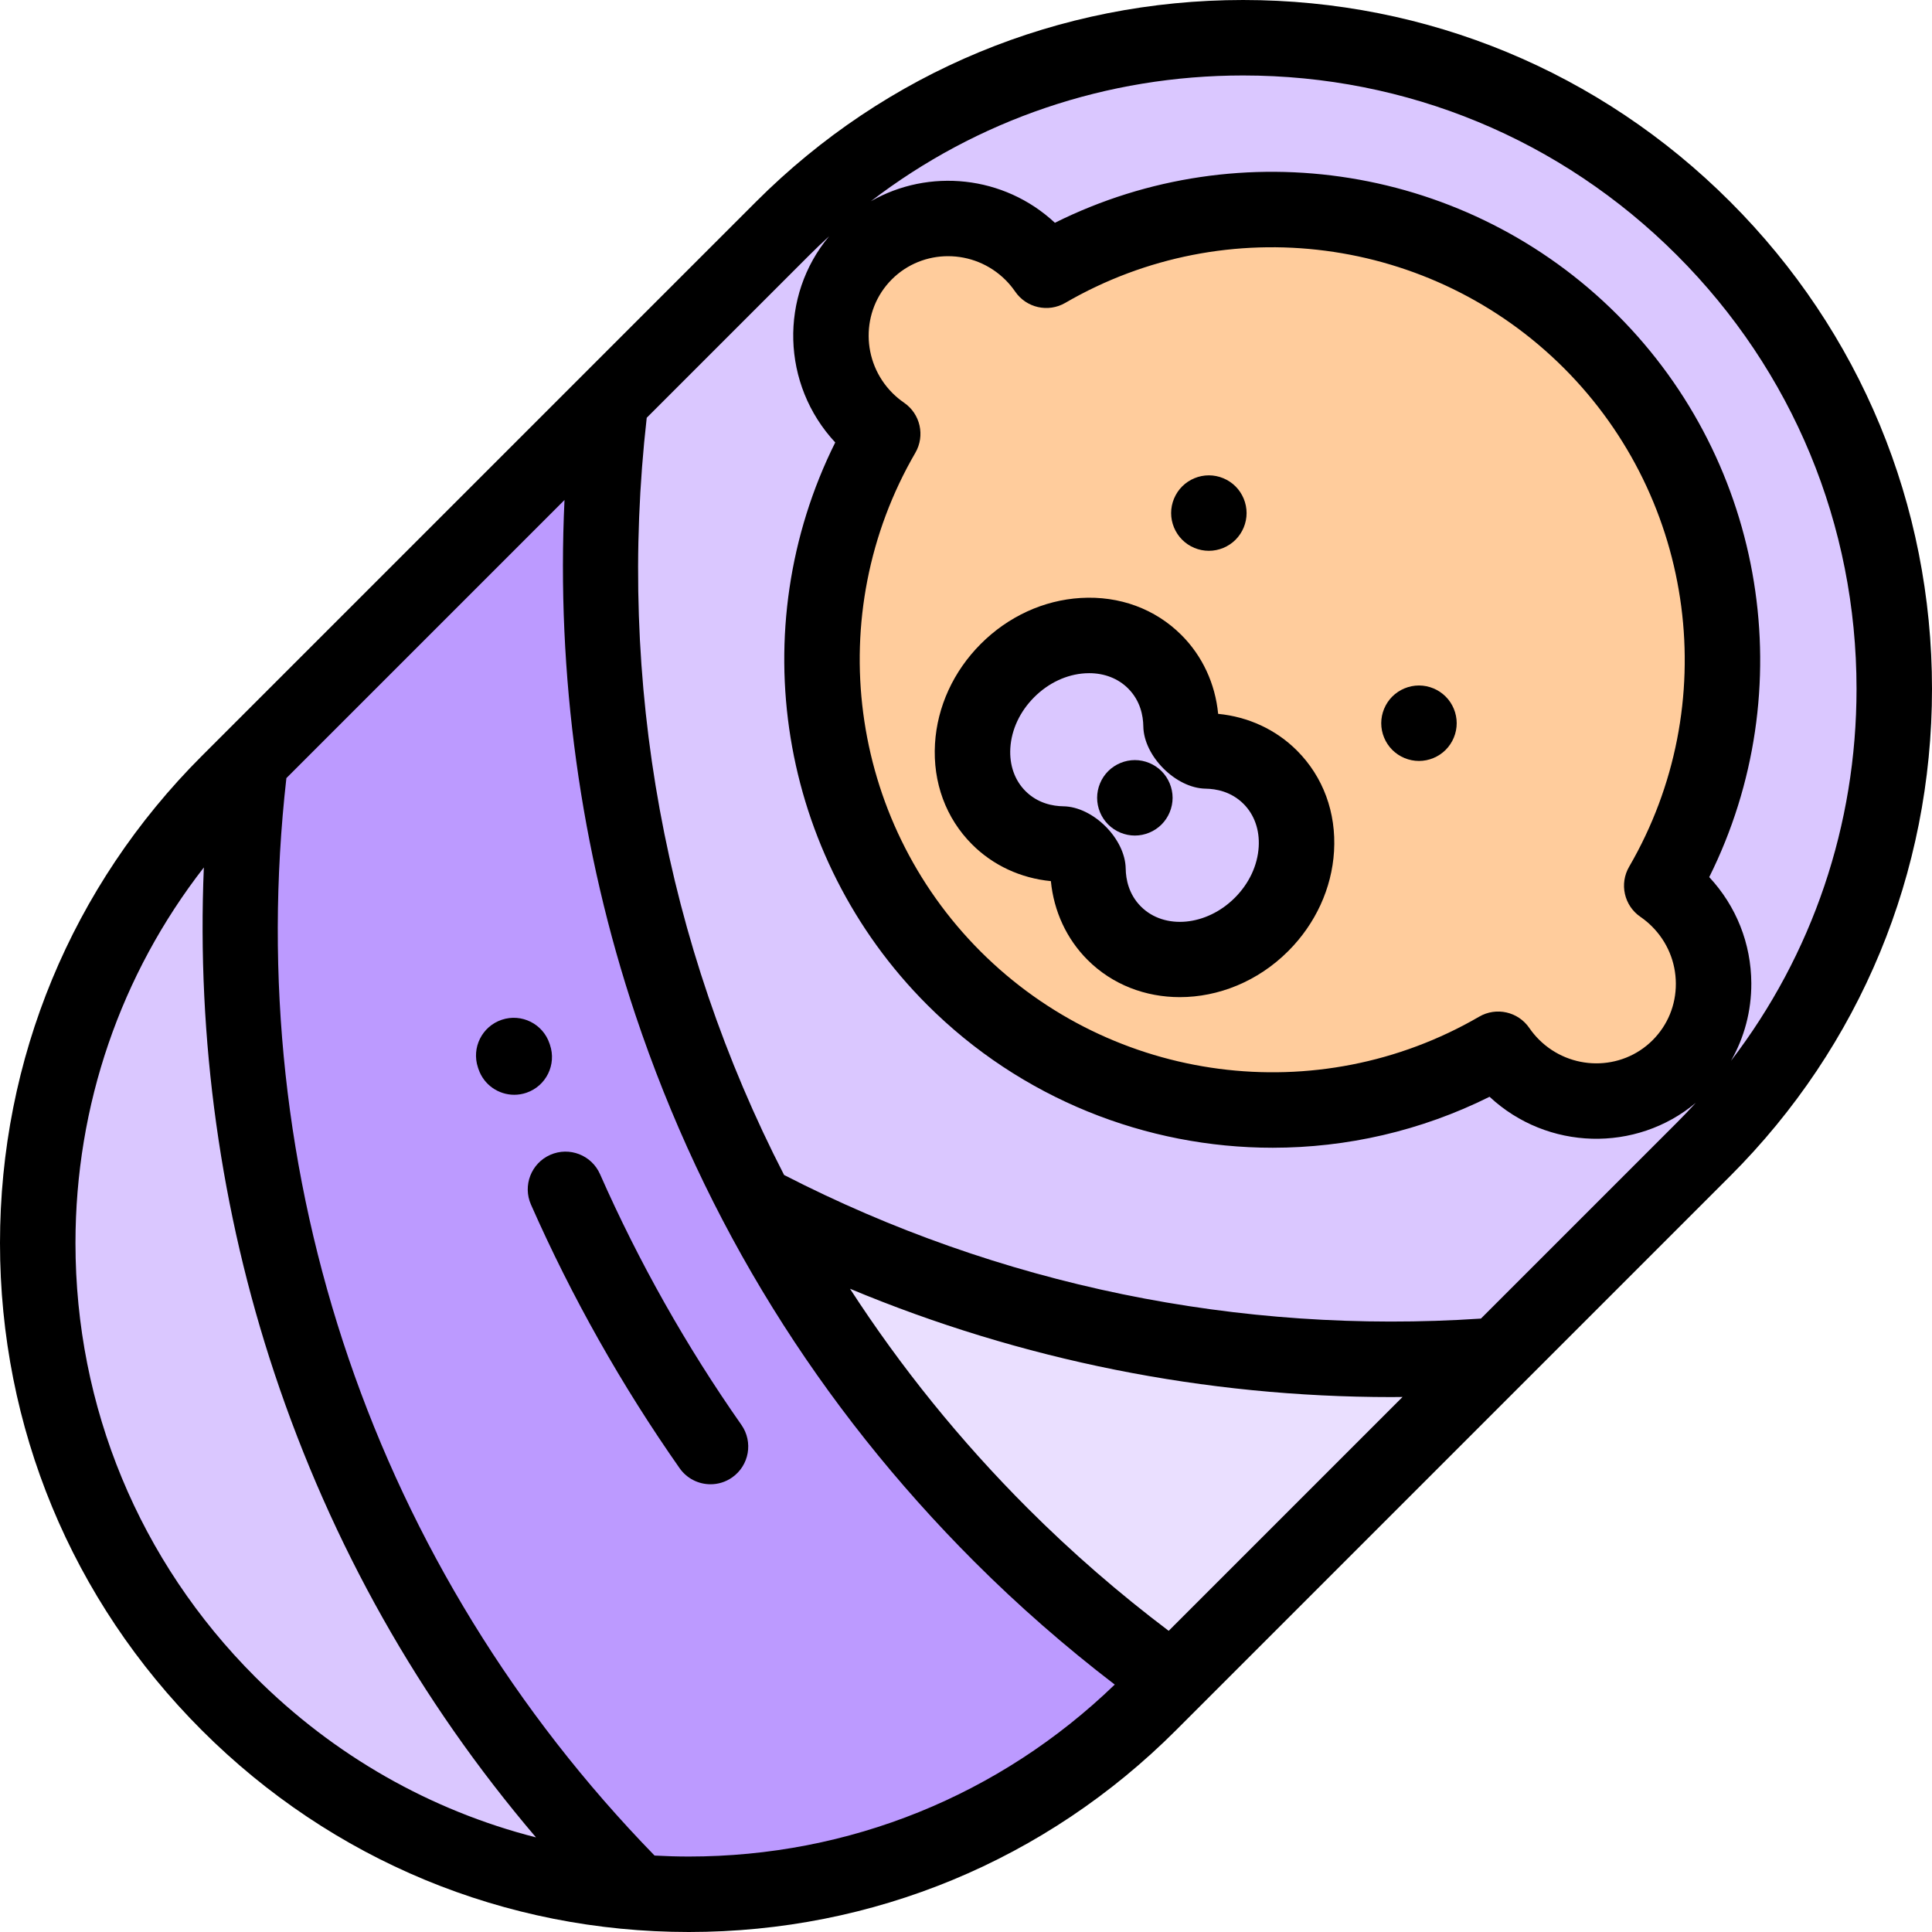 <?xml version="1.0" encoding="iso-8859-1"?>
<!-- Generator: Adobe Illustrator 19.0.0, SVG Export Plug-In . SVG Version: 6.00 Build 0)  -->
<svg version="1.1" id="Capa_1" xmlns="http://www.w3.org/2000/svg" xmlns:xlink="http://www.w3.org/1999/xlink" x="0px" y="0px"
	 viewBox="0 0 512 512" style="enable-background:new 0 0 512 512;" xml:space="preserve">
<path style="fill:#DAC7FF;" d="M451.457,60.543L451.457,60.543c-67.39-67.39-176.652-67.39-244.042,0L60.543,207.416
	c-67.39,67.39-67.39,176.651,0,244.042l0,0c67.39,67.39,176.651,67.39,244.042,0l146.873-146.873
	C518.848,237.194,518.848,127.933,451.457,60.543z"/>
<path style="fill:#BC9AFF;" d="M265.306,406.808c-82.092-82.092-116.572-193.762-103.45-300.705l-95.494,95.494
	C53.287,308.176,87.495,419.446,168.985,501.458c48.572,3.811,98.448-12.849,135.599-50.001l6.117-6.117
	C294.797,433.933,279.599,421.101,265.306,406.808z"/>
<path style="fill:#EADFFF;" d="M202.798,320.063l1.263,2.714c23.292,50.049,59.708,92.838,105.358,123.845l87.463-87.463
	C330.633,364.26,263.249,351.231,202.798,320.063z"/>
<path style="fill:#FFCC9C;" d="M444.852,238.435c-1.399-1.399-2.899-2.631-4.471-3.713c26.523-45.658,20.241-105.141-18.858-144.243
	c-39.104-39.101-98.586-45.382-144.244-18.859c-1.082-1.572-2.315-3.073-3.714-4.472c-12.282-12.282-32.113-12.364-44.292-0.184
	c-12.181,12.181-12.098,32.011,0.184,44.293c1.399,1.399,2.9,2.631,4.472,3.714c-26.524,45.659-20.243,105.142,18.859,144.244
	c39.101,39.101,98.584,45.382,144.243,18.858c1.082,1.572,2.314,3.072,3.713,4.471c12.282,12.282,32.112,12.364,44.293,0.184
	C457.216,270.548,457.134,250.717,444.852,238.435z"/>
<path style="fill:#DAC7FF;" d="M336.631,205.971c-4.574-4.574-10.636-6.867-16.965-6.962c-2.514-0.038-6.636-4.16-6.673-6.675
	c-0.094-6.326-2.391-12.393-6.962-16.963c-10.136-10.136-27.606-9.095-39.022,2.32c-11.416,11.416-12.456,28.885-2.32,39.021
	c4.572,4.572,10.64,6.869,16.965,6.964c2.515,0.036,6.634,4.157,6.67,6.673c0.097,6.327,2.393,12.391,6.965,16.963
	c10.136,10.136,27.605,9.095,39.021-2.32C345.725,233.577,346.766,216.107,336.631,205.971z"/>
<path d="M343.701,198.9c-5.552-5.551-12.879-8.944-20.878-9.722c-0.776-8-4.169-15.325-9.722-20.878
	c-6.952-6.952-16.435-10.444-26.696-9.833c-9.815,0.584-19.215,4.9-26.469,12.154c-7.253,7.253-11.568,16.653-12.152,26.467
	c-0.61,10.264,2.882,19.744,9.833,26.696c5.551,5.55,12.875,8.943,20.877,9.723c0.78,8.001,4.174,15.327,9.724,20.877
	c6.607,6.607,15.398,9.868,24.449,9.868c10.15,0,20.627-4.103,28.714-12.188c7.253-7.253,11.569-16.653,12.153-26.468
	C354.146,215.333,350.653,205.852,343.701,198.9L343.701,198.9z M333.569,224.408c-0.293,4.925-2.541,9.724-6.331,13.514
	c-7.499,7.499-18.66,8.54-24.878,2.32c-3.259-3.259-3.994-7.262-4.037-10.036c-0.113-7.918-8.608-16.415-16.519-16.528
	c-2.783-0.042-6.785-0.776-10.045-4.037c-2.854-2.853-4.277-6.889-4.011-11.366c0.293-4.924,2.541-9.724,6.33-13.513
	c3.789-3.79,8.589-6.038,13.514-6.332c0.354-0.021,0.707-0.031,1.056-0.031c4.054,0,7.685,1.416,10.311,4.042
	c3.26,3.259,3.993,7.259,4.034,10.039c0.117,7.91,8.607,16.405,16.521,16.526c2.783,0.042,6.786,0.776,10.045,4.035
	C332.412,215.895,333.836,219.931,333.569,224.408z"/>
<path d="M376.04,181.66c-2.63,0-5.21,1.07-7.07,2.93s-2.93,4.44-2.93,7.07s1.069,5.21,2.93,7.07c1.86,1.86,4.44,2.93,7.07,2.93
	c2.64,0,5.21-1.07,7.069-2.93c1.87-1.87,2.931-4.44,2.931-7.07s-1.061-5.21-2.931-7.07C381.25,182.73,378.68,181.66,376.04,181.66z"
	/>
<path d="M320.359,145.97c2.631,0,5.21-1.06,7.07-2.93c1.86-1.86,2.93-4.43,2.93-7.07c0-2.63-1.069-5.21-2.93-7.07
	s-4.439-2.93-7.07-2.93c-2.63,0-5.21,1.07-7.069,2.93c-1.86,1.86-2.931,4.44-2.931,7.07c0,2.64,1.07,5.21,2.931,7.07
	C315.149,144.91,317.729,145.97,320.359,145.97z"/>
<path d="M458.528,53.472C424.047,18.99,378.201,0,329.437,0s-94.61,18.99-129.092,53.472L53.472,200.344
	C18.99,234.826,0,280.672,0,329.437c0,48.764,18.99,94.61,53.472,129.092C87.953,493.01,133.799,512,182.563,512
	s94.61-18.99,129.092-53.472l146.873-146.873C493.01,277.174,512,231.328,512,182.564C512,133.799,493.01,87.954,458.528,53.472z
	 M444.386,67.614L444.386,67.614C475.091,98.318,492,139.142,492,182.564c0,36.094-11.693,70.386-33.272,98.569
	c3.54-6.183,5.419-13.217,5.389-20.555c-0.044-10.522-3.993-20.457-11.153-28.137c24.59-49.366,15.093-109.567-24.37-149.033
	c-39.469-39.466-99.664-48.966-149.034-24.37c-13.521-12.595-33.418-14.503-48.768-5.708C258.989,31.714,293.311,20,329.437,20
	C372.859,20,413.682,36.91,444.386,67.614z M434.71,242.958c1.114,0.768,2.147,1.625,3.072,2.549
	c4.062,4.062,6.312,9.444,6.335,15.154c0.023,5.679-2.161,11.004-6.152,14.995c-8.262,8.262-21.788,8.179-30.15-0.184
	c-0.924-0.923-1.78-1.956-2.547-3.07c-2.964-4.304-8.742-5.603-13.261-2.977c-42.781,24.853-97.122,17.744-132.148-17.282
	c-35.028-35.028-42.135-89.371-17.283-132.15c2.626-4.52,1.327-10.3-2.979-13.262c-1.111-0.764-2.145-1.621-3.068-2.545
	c-8.363-8.364-8.445-21.89-0.184-30.151c4.098-4.098,9.49-6.143,14.906-6.143c5.502,0,11.029,2.112,15.243,6.326
	c0.924,0.924,1.781,1.958,2.551,3.075c2.963,4.301,8.739,5.6,13.259,2.974c42.776-24.851,97.12-17.744,132.148,17.283
	c35.026,35.029,42.134,89.371,17.283,132.149C429.109,234.217,430.406,239.995,434.71,242.958z M20,329.436
	c0-36.512,11.959-71.185,34.021-99.551c-1.908,45.341,4.434,91.141,18.703,134.013c15.134,45.473,38.404,86.739,69.317,123.031
	c-27.917-7.132-53.519-21.636-74.427-42.544C36.909,413.682,20,372.858,20,329.436z M173.466,491.742
	c-74.1-76.133-109.531-179.81-97.57-285.536l73.703-73.703c-2.178,46.15,4.2,92.813,18.793,136.444
	c18.371,54.926,48.599,103.688,89.843,144.932c11.628,11.629,24.106,22.533,37.184,32.552C264.963,475.836,225.008,492,182.563,492
	C179.517,492,176.484,491.908,173.466,491.742z M309.713,432.186c-13.161-9.925-25.695-20.809-37.336-32.45
	c-17.934-17.934-33.677-37.45-47.118-58.203c45.382,18.949,94.131,28.707,143.521,28.707c0.968,0,1.938-0.02,2.907-0.028
	L309.713,432.186z M392.46,349.438c-64.081,4.277-127.841-8.851-184.668-38.056c-31.378-60.975-44.362-130.342-36.403-200.67
	l43.098-43.098c1.715-1.715,3.467-3.38,5.244-5.009c-13.212,15.799-12.664,39.319,1.615,54.646
	c-24.592,49.368-15.095,109.569,24.37,149.035c24.907,24.907,58.065,37.878,91.556,37.876c19.575-0.001,39.267-4.433,57.479-13.507
	c15.327,14.279,38.85,14.826,54.65,1.609c-1.63,1.779-3.297,3.532-5.015,5.25L392.46,349.438z"/>
<path d="M145.742,276.89l-0.107-0.321c-1.747-5.24-7.409-8.072-12.649-6.325c-5.239,1.747-8.071,7.41-6.325,12.649l0.158,0.469
	c1.421,4.154,5.304,6.767,9.461,6.767c1.073,0,2.165-0.174,3.237-0.541C144.742,287.801,147.529,282.116,145.742,276.89z"/>
<path d="M159.009,311.157c-2.229-5.052-8.133-7.34-13.186-5.111c-5.053,2.229-7.342,8.133-5.111,13.186
	c10.807,24.488,24.061,47.991,39.392,69.854c1.945,2.775,5.046,4.26,8.196,4.26c1.982,0,3.985-0.588,5.732-1.813
	c4.522-3.17,5.617-9.407,2.446-13.929C181.896,356.809,169.29,334.452,159.009,311.157z"/>
<path d="M300.75,201.43c-2.63,0-5.21,1.07-7.07,2.93s-2.93,4.44-2.93,7.07c0,2.64,1.069,5.21,2.93,7.07
	c1.86,1.86,4.44,2.93,7.07,2.93s5.21-1.07,7.069-2.93c1.86-1.86,2.931-4.44,2.931-7.07s-1.07-5.21-2.931-7.07
	C305.96,202.5,303.38,201.43,300.75,201.43z"/>
<g>
</g>
<g>
</g>
<g>
</g>
<g>
</g>
<g>
</g>
<g>
</g>
<g>
</g>
<g>
</g>
<g>
</g>
<g>
</g>
<g>
</g>
<g>
</g>
<g>
</g>
<g>
</g>
<g>
</g>
</svg>
